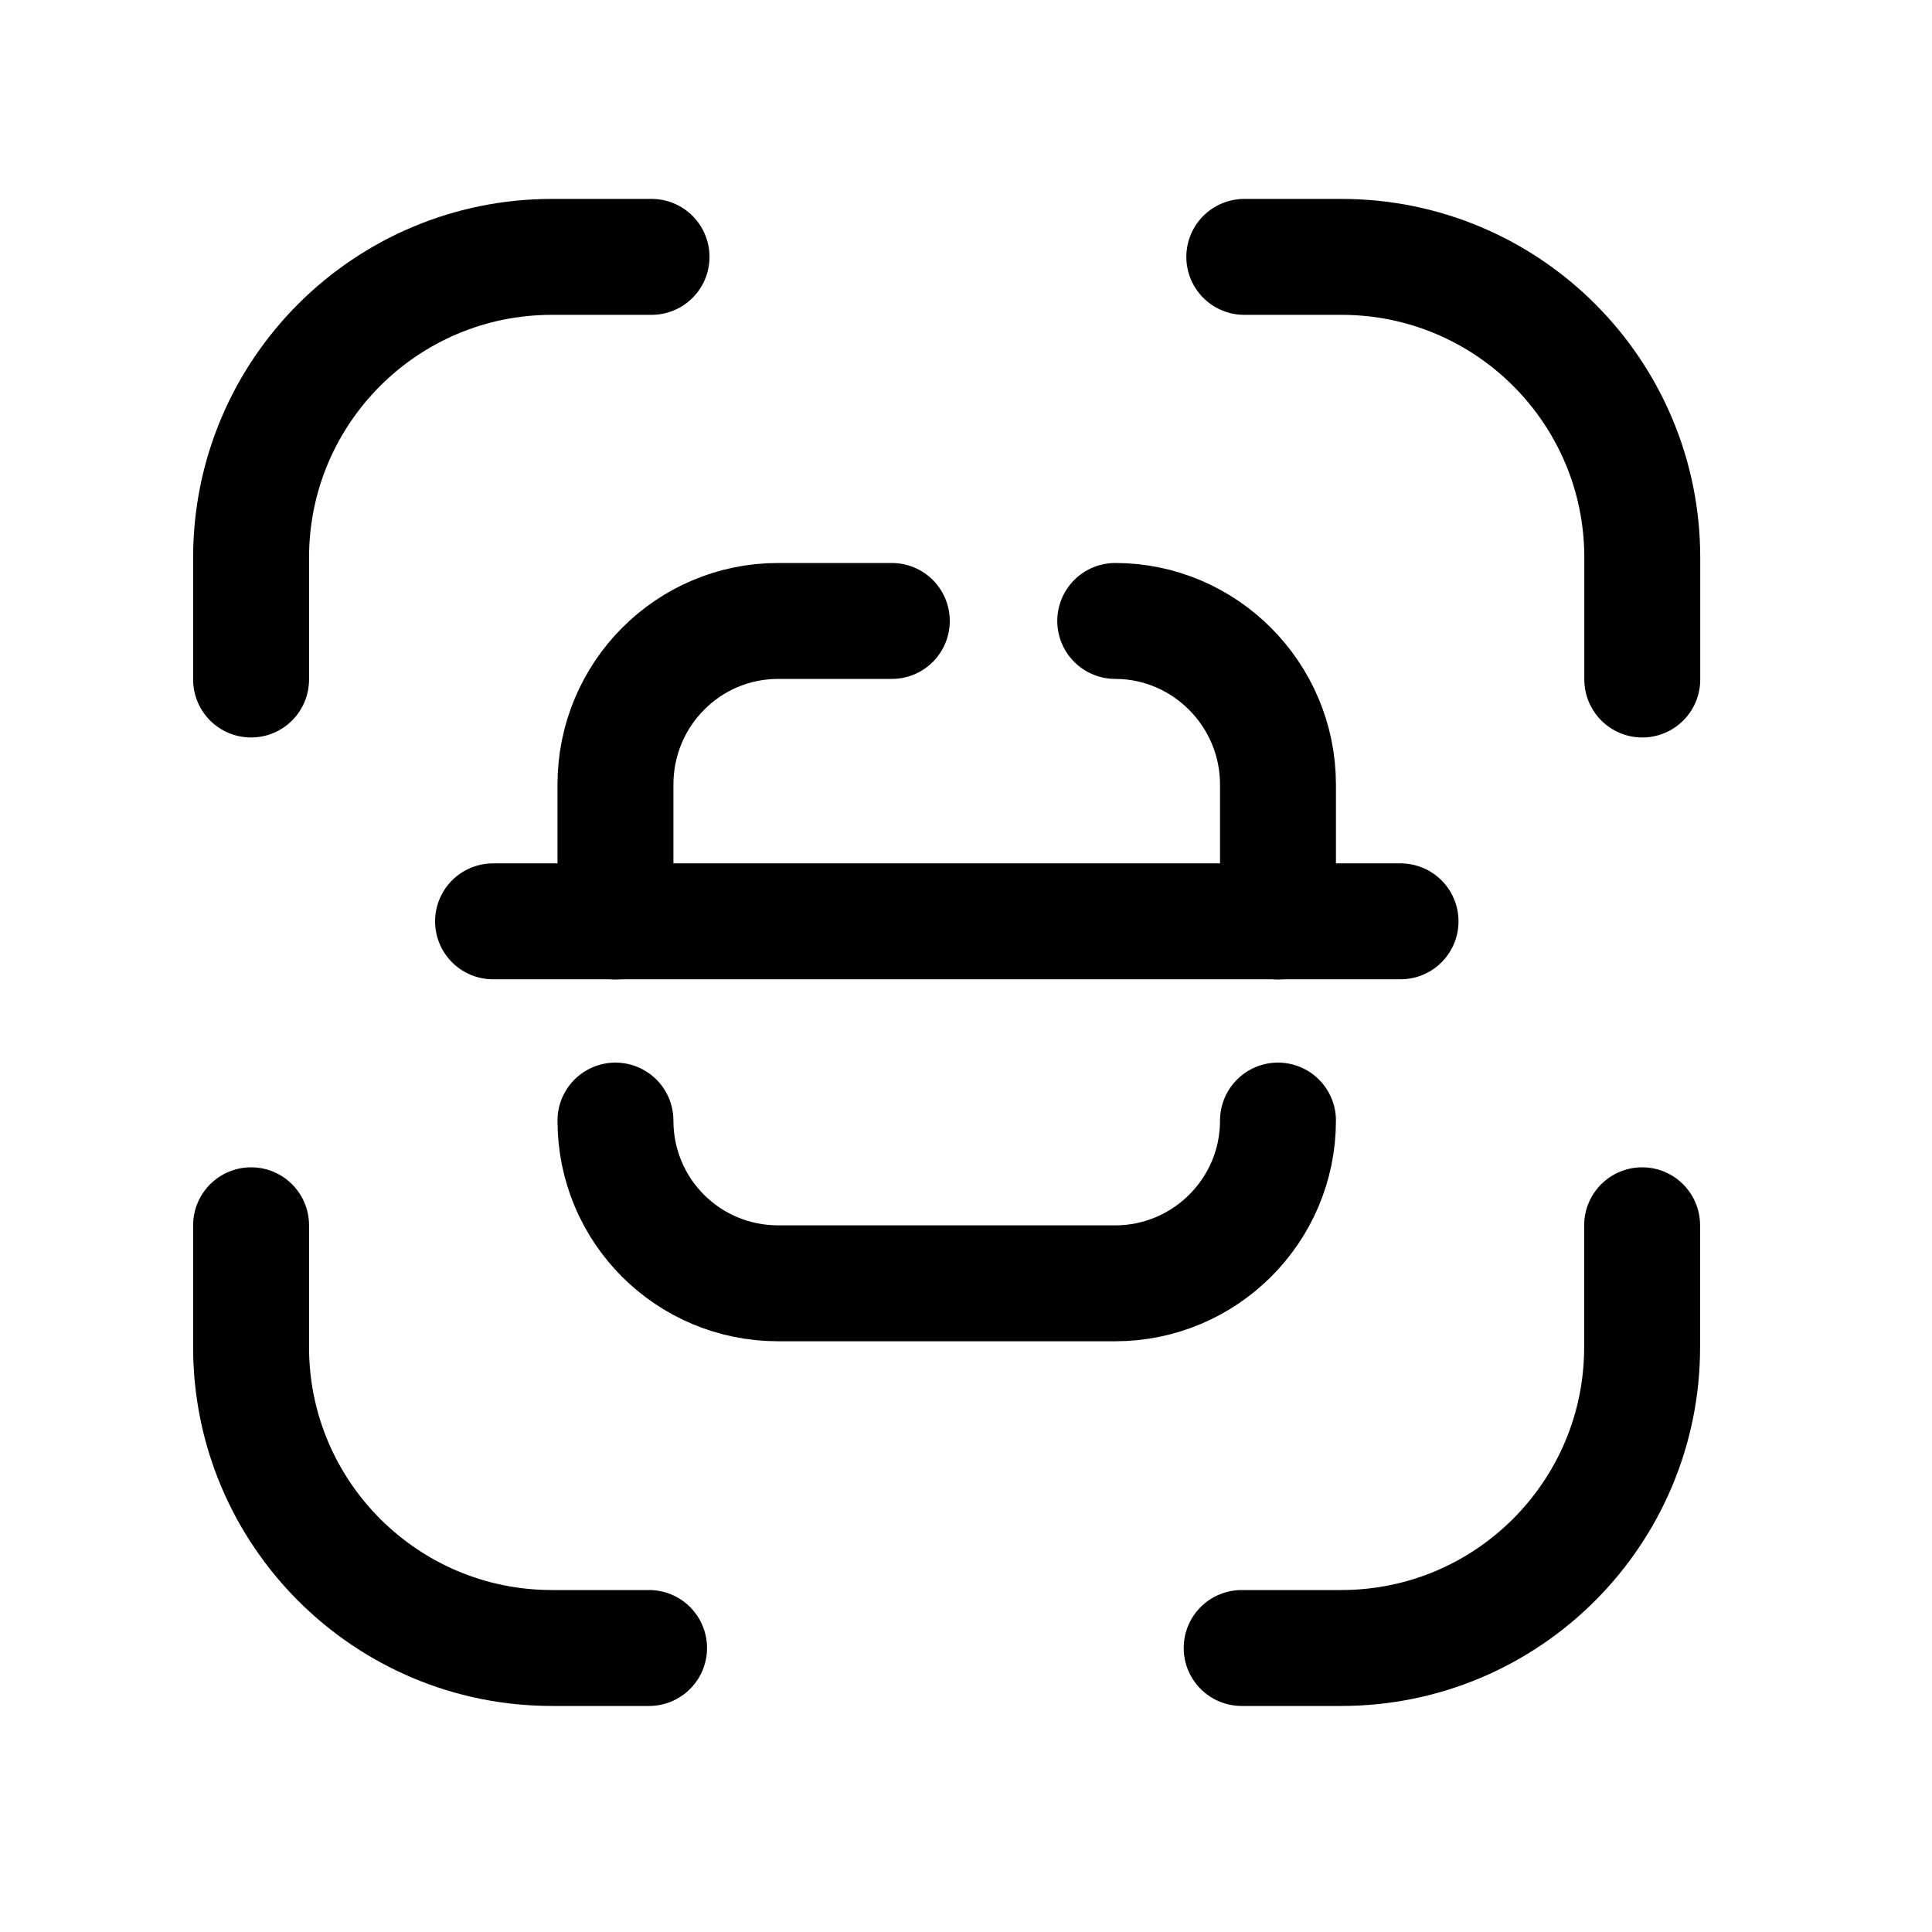 <svg width="25" height="25" viewBox="0 0 25 25" fill="none" xmlns="http://www.w3.org/2000/svg">
<path d="M3.249 15.855V17.433C3.249 19.581 4.992 21.325 7.142 21.325H8.399" stroke="black" stroke-width="1.5" stroke-linecap="round" stroke-linejoin="round"/>
<path d="M21.249 15.855V17.433C21.249 19.581 19.506 21.325 17.356 21.325H16.067" stroke="black" stroke-width="1.5" stroke-linecap="round" stroke-linejoin="round"/>
<path d="M3.249 8.793V7.216C3.249 5.066 4.992 3.324 7.142 3.324H8.431" stroke="black" stroke-width="1.5" stroke-linecap="round" stroke-linejoin="round"/>
<path d="M21.251 8.793V7.216C21.251 5.066 19.508 3.324 17.358 3.324H16.101" stroke="black" stroke-width="1.5" stroke-linecap="round" stroke-linejoin="round"/>
<path d="M18.123 11.922H6.38" stroke="black" stroke-width="1.5" stroke-linecap="round" stroke-linejoin="round"/>
<path d="M7.964 11.924V10.152C7.964 8.984 8.903 8.035 10.071 8.035H11.54" stroke="black" stroke-width="1.5" stroke-linecap="round" stroke-linejoin="round"/>
<path d="M16.537 11.924V10.152C16.537 8.984 15.587 8.035 14.431 8.035" stroke="black" stroke-width="1.5" stroke-linecap="round" stroke-linejoin="round"/>
<path d="M16.537 14.5C16.537 15.667 15.587 16.606 14.431 16.606H10.071C8.903 16.606 7.964 15.667 7.964 14.5" stroke="black" stroke-width="1.5" stroke-linecap="round" stroke-linejoin="round"/>
</svg>